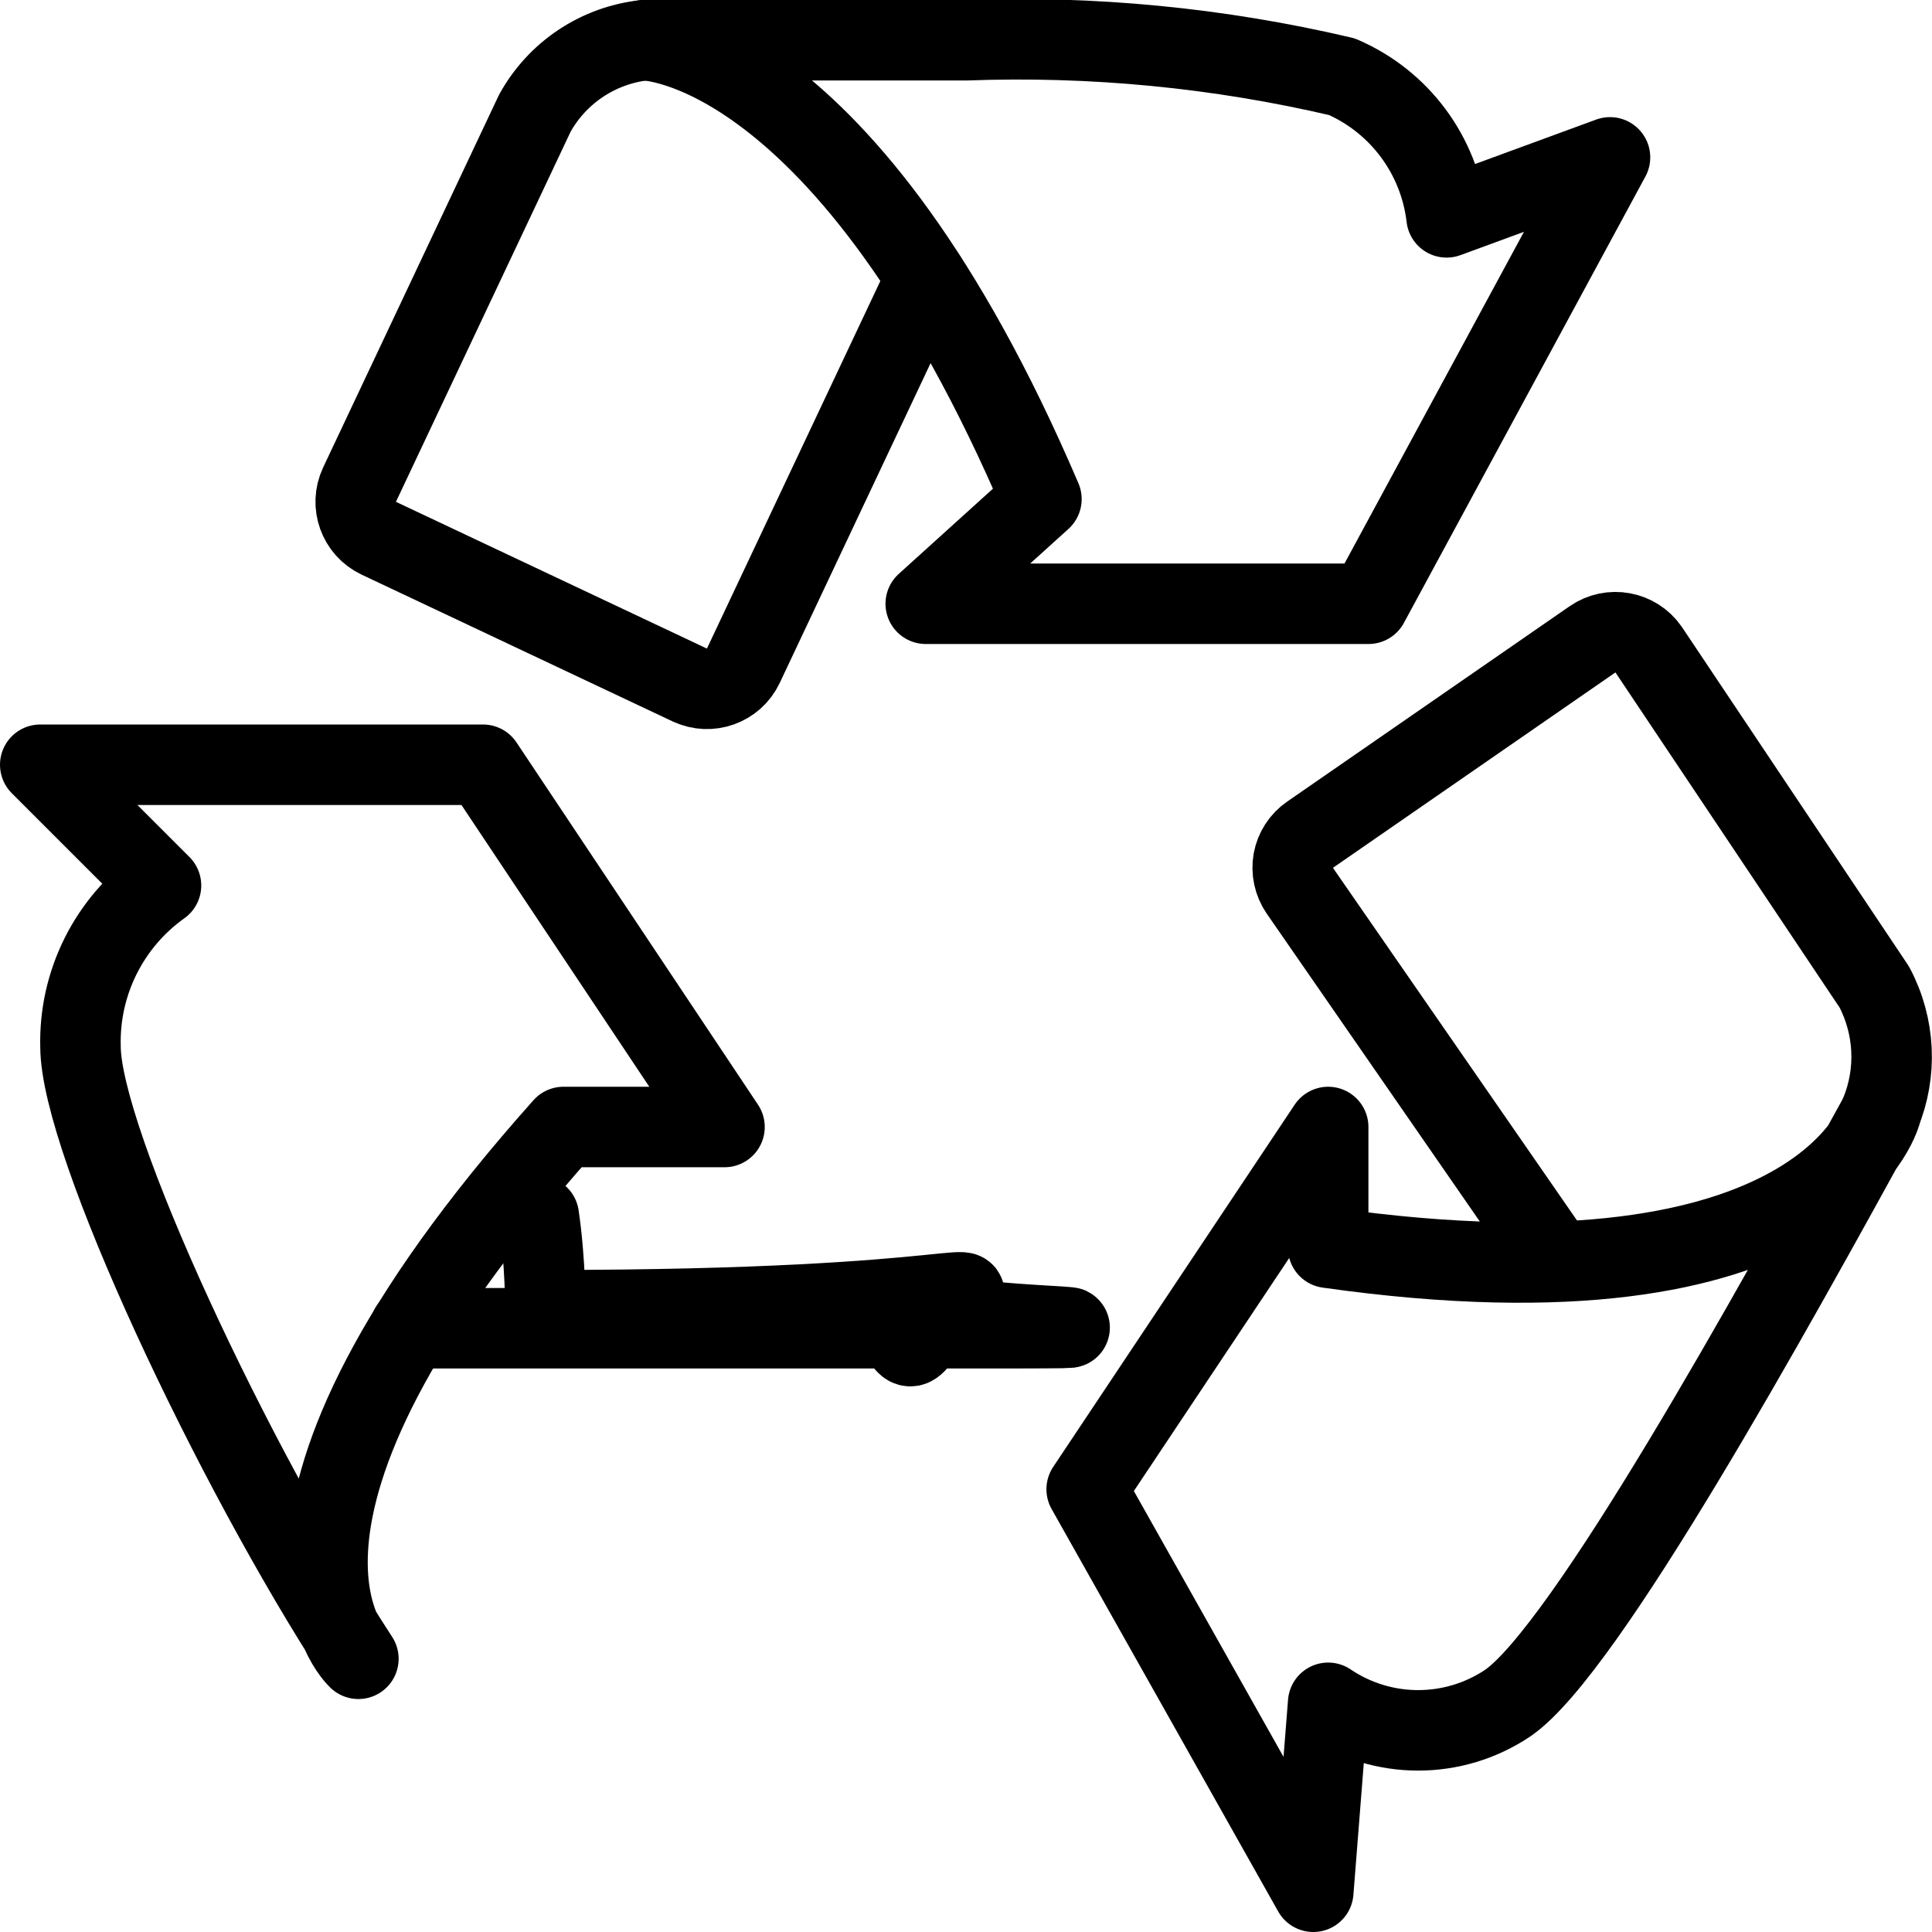 <?xml version="1.0" encoding="UTF-8"?><svg version="1.1" viewBox="0 0 24 24" xmlns="http://www.w3.org/2000/svg" xmlns:xlink="http://www.w3.org/1999/xlink"><g stroke-linecap="round" stroke-width="1" stroke="#000" fill="none" stroke-linejoin="round"><path d="M5.093 16.5h5.907 -2.18557e-08c.276-1.20706e-08.5.224.5.5v4 0c0 .276-.224.5-.5.5h-5l-1.5207e-07-2.06952e-08c-.613-.083-1.169-.405-1.547-.894"></path><path d="M4.452 20.606c0 0-1.843-1.684 2.548-6.606h2l-3-4.5h-5.5l1.5 1.5 5.42071e-08-3.85823e-08c-.645.459-1.02 1.209-1 2 1.65836e-09 1.178 1.89 5.21 3.452 7.606Z"></path><path d="M19.312 15.638l-3.165-4.573 4.53576e-08 6.6193e-08c-.075-.11-.104-.244-.081-.375l4.83855e-10-2.62247e-09c.024-.13.099-.246.208-.321l3.509-2.427 -4.25079e-08 2.94148e-08c.227-.157.539-.1.696.127 .001.002.003.004.004.006l2.8 4.186 1.68296e-08 3.17018e-08c.258.487.286 1.063.075 1.572"></path><path d="M23.362 13.833c0 0-.69 2.542-6.863 1.667v-1.5l-3 4.5 2.815 5 .185-2.347 -1.79993e-07-1.21346e-07c.676.456 1.56.456 2.236 2.42692e-07 .965-.674 3.273-4.853 4.627-7.32Z"></path><path d="M11.507 3.452l-2.273 4.818 1.63297e-09-3.46707e-09c-.118.25-.416.357-.665.239 -0-9.61563e-05-0-0-.001-0l-3.863-1.823 -2.57615e-08-1.21604e-08c-.249-.118-.356-.415-.239-.665l2.178-4.615 1.12666e-08-2.03501e-08c.279-.504.784-.841 1.356-.906"></path><path d="M8 .5c0 0 2.5 0 4.937 5.7l-1.437 1.3h5.5l3-5.545 -2.03.745 2.13337e-08 1.83128e-07c-.09-.773-.586-1.439-1.3-1.747l2.21874e-07 5.20238e-08c-1.529-.359-3.1-.511-4.67-.453Z"></path></g></svg>